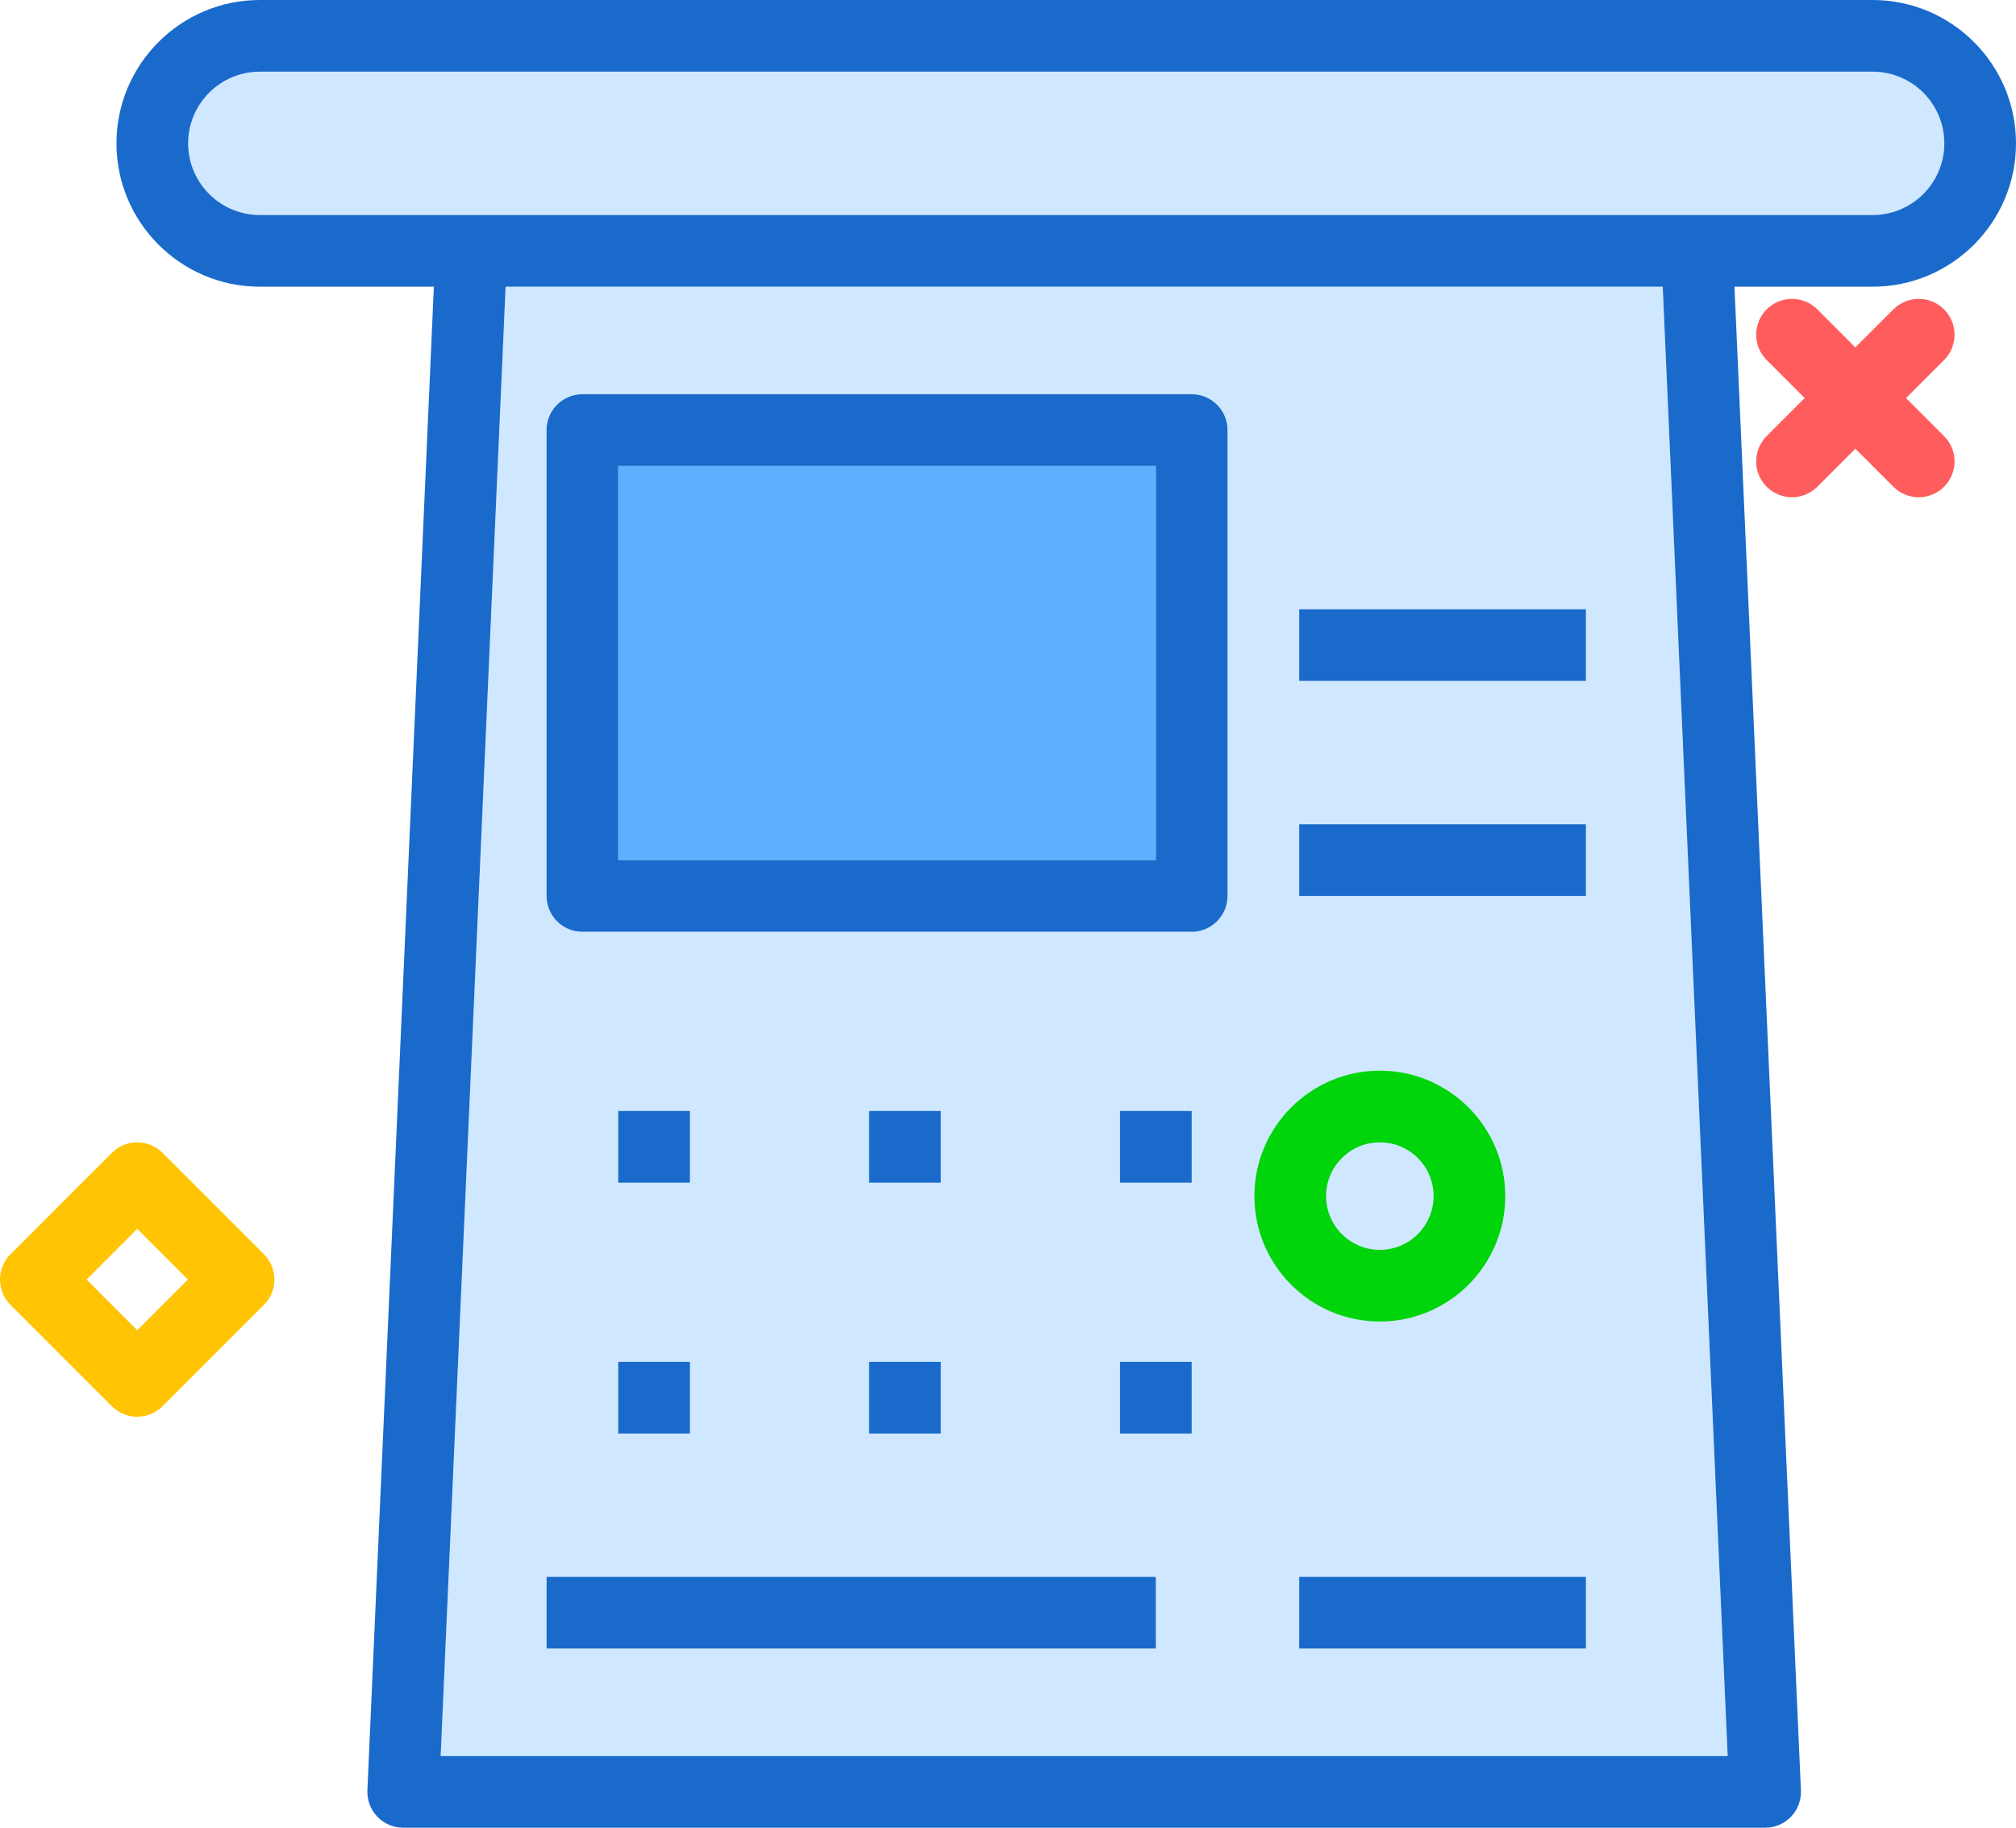 <?xml version="1.0" encoding="utf-8"?>
<!-- Generator: Adobe Illustrator 19.2.0, SVG Export Plug-In . SVG Version: 6.00 Build 0)  -->
<svg version="1.1" id="presentation" xmlns="http://www.w3.org/2000/svg" xmlns:xlink="http://www.w3.org/1999/xlink" x="0px"
	 y="0px" viewBox="0 0 225 204" enable-background="new 0 0 225 204" xml:space="preserve">
<g>
	<path fill="#D0E8FF" d="M49.18,196h143.641l-7.25-164H56.43L49.18,196z M145,68h32v8h-32V68z M145,92h32v8h-32V92z M145,176
		h32v8h-32V176z M61,48c0-2.209,1.789-4,4-4h68c2.211,0,4,1.791,4,4v52c0,2.209-1.789,4-4,4H65c-2.211,0-4-1.791-4-4V48z
		 M61,176h68v8H61V176z"/>
	<rect x="69" y="52" fill="#5CB0FF" width="60" height="44"/>
	<rect x="97" y="124" fill="#1A6ACC" width="8" height="8"/>
	<rect x="97" y="152" fill="#1A6ACC" width="8" height="8"/>
	<rect x="69" y="124" fill="#1A6ACC" width="8" height="8"/>
	<rect x="125" y="124" fill="#1A6ACC" width="8" height="8"/>
	<rect x="125" y="152" fill="#1A6ACC" width="8" height="8"/>
	<path fill="#D0E8FF" d="M209,8H29c-4.41,0-8,3.588-8,8s3.59,8,8,8h23.602h136.797H209c4.41,0,8-3.588,8-8
		S213.41,8,209,8z"/>
	<rect x="69" y="152" fill="#1A6ACC" width="8" height="8"/>
	<path fill="#1A6ACC" d="M209,0H29c-8.824,0-16,7.178-16,16s7.176,16,16,16h19.421l-7.417,167.824
		c-0.047,1.09,0.352,2.152,1.105,2.941S43.91,204,45,204h152c1.09,0,2.137-0.445,2.891-1.234
		s1.152-1.852,1.105-2.941L193.579,32H209c8.824,0,16-7.178,16-16S217.824,0,209,0z M192.82,196H49.18l7.25-164
		h129.141L192.82,196z M209,24h-19.602H52.602H29c-4.41,0-8-3.588-8-8s3.59-8,8-8h180c4.41,0,8,3.588,8,8
		S213.41,24,209,24z"/>
	<path fill="#1A6ACC" d="M65,104h68c2.211,0,4-1.791,4-4V48c0-2.209-1.789-4-4-4H65c-2.211,0-4,1.791-4,4v52
		C61,102.209,62.789,104,65,104z M69,52h60v44H69V52z"/>
	<rect x="145" y="92" fill="#1A6ACC" width="32" height="8"/>
	<rect x="145" y="68" fill="#1A6ACC" width="32" height="8"/>
	<rect x="145" y="176" fill="#1A6ACC" width="32" height="8"/>
	<rect x="61" y="176" fill="#1A6ACC" width="68" height="8"/>
</g>
<path fill="#FF5D5D" d="M200,55.501c-1.023,0-2.047-0.391-2.828-1.171c-1.562-1.562-1.562-4.095,0-5.657l14.143-14.142
	c1.56-1.562,4.094-1.562,5.656,0c1.562,1.562,1.562,4.095,0,5.657l-14.143,14.142
	C202.048,55.11,201.023,55.501,200,55.501z"/>
<path fill="#FF5D5D" d="M214.143,55.501c-1.023,0-2.048-0.391-2.828-1.171L197.172,40.187
	c-1.562-1.562-1.562-4.095,0-5.657c1.56-1.562,4.096-1.562,5.656,0l14.143,14.143
	c1.562,1.562,1.562,4.095,0,5.657C216.19,55.11,215.166,55.501,214.143,55.501z"/>
<path fill="#00D40B" d="M154,147.5c-7.72,0-14-6.28-14-14s6.28-14,14-14s14,6.28,14,14S161.72,147.5,154,147.5z
	 M154,127.501c-3.309,0-6,2.691-6,6s2.691,6,6,6s6-2.691,6-6S157.309,127.501,154,127.501z"/>
<path fill="#FFC504" d="M15.313,158.128c-1.023,0-2.048-0.391-2.828-1.171L1.172,145.643
	c-1.562-1.562-1.562-4.095,0-5.657l11.313-11.314c0.75-0.75,1.768-1.172,2.828-1.172s2.078,0.421,2.828,1.172
	l11.313,11.314c1.562,1.562,1.562,4.094,0,5.657l-11.313,11.313C17.361,157.737,16.337,158.128,15.313,158.128z
	 M9.657,142.815l5.656,5.657l5.656-5.657l-5.656-5.657L9.657,142.815z"/>
</svg>
